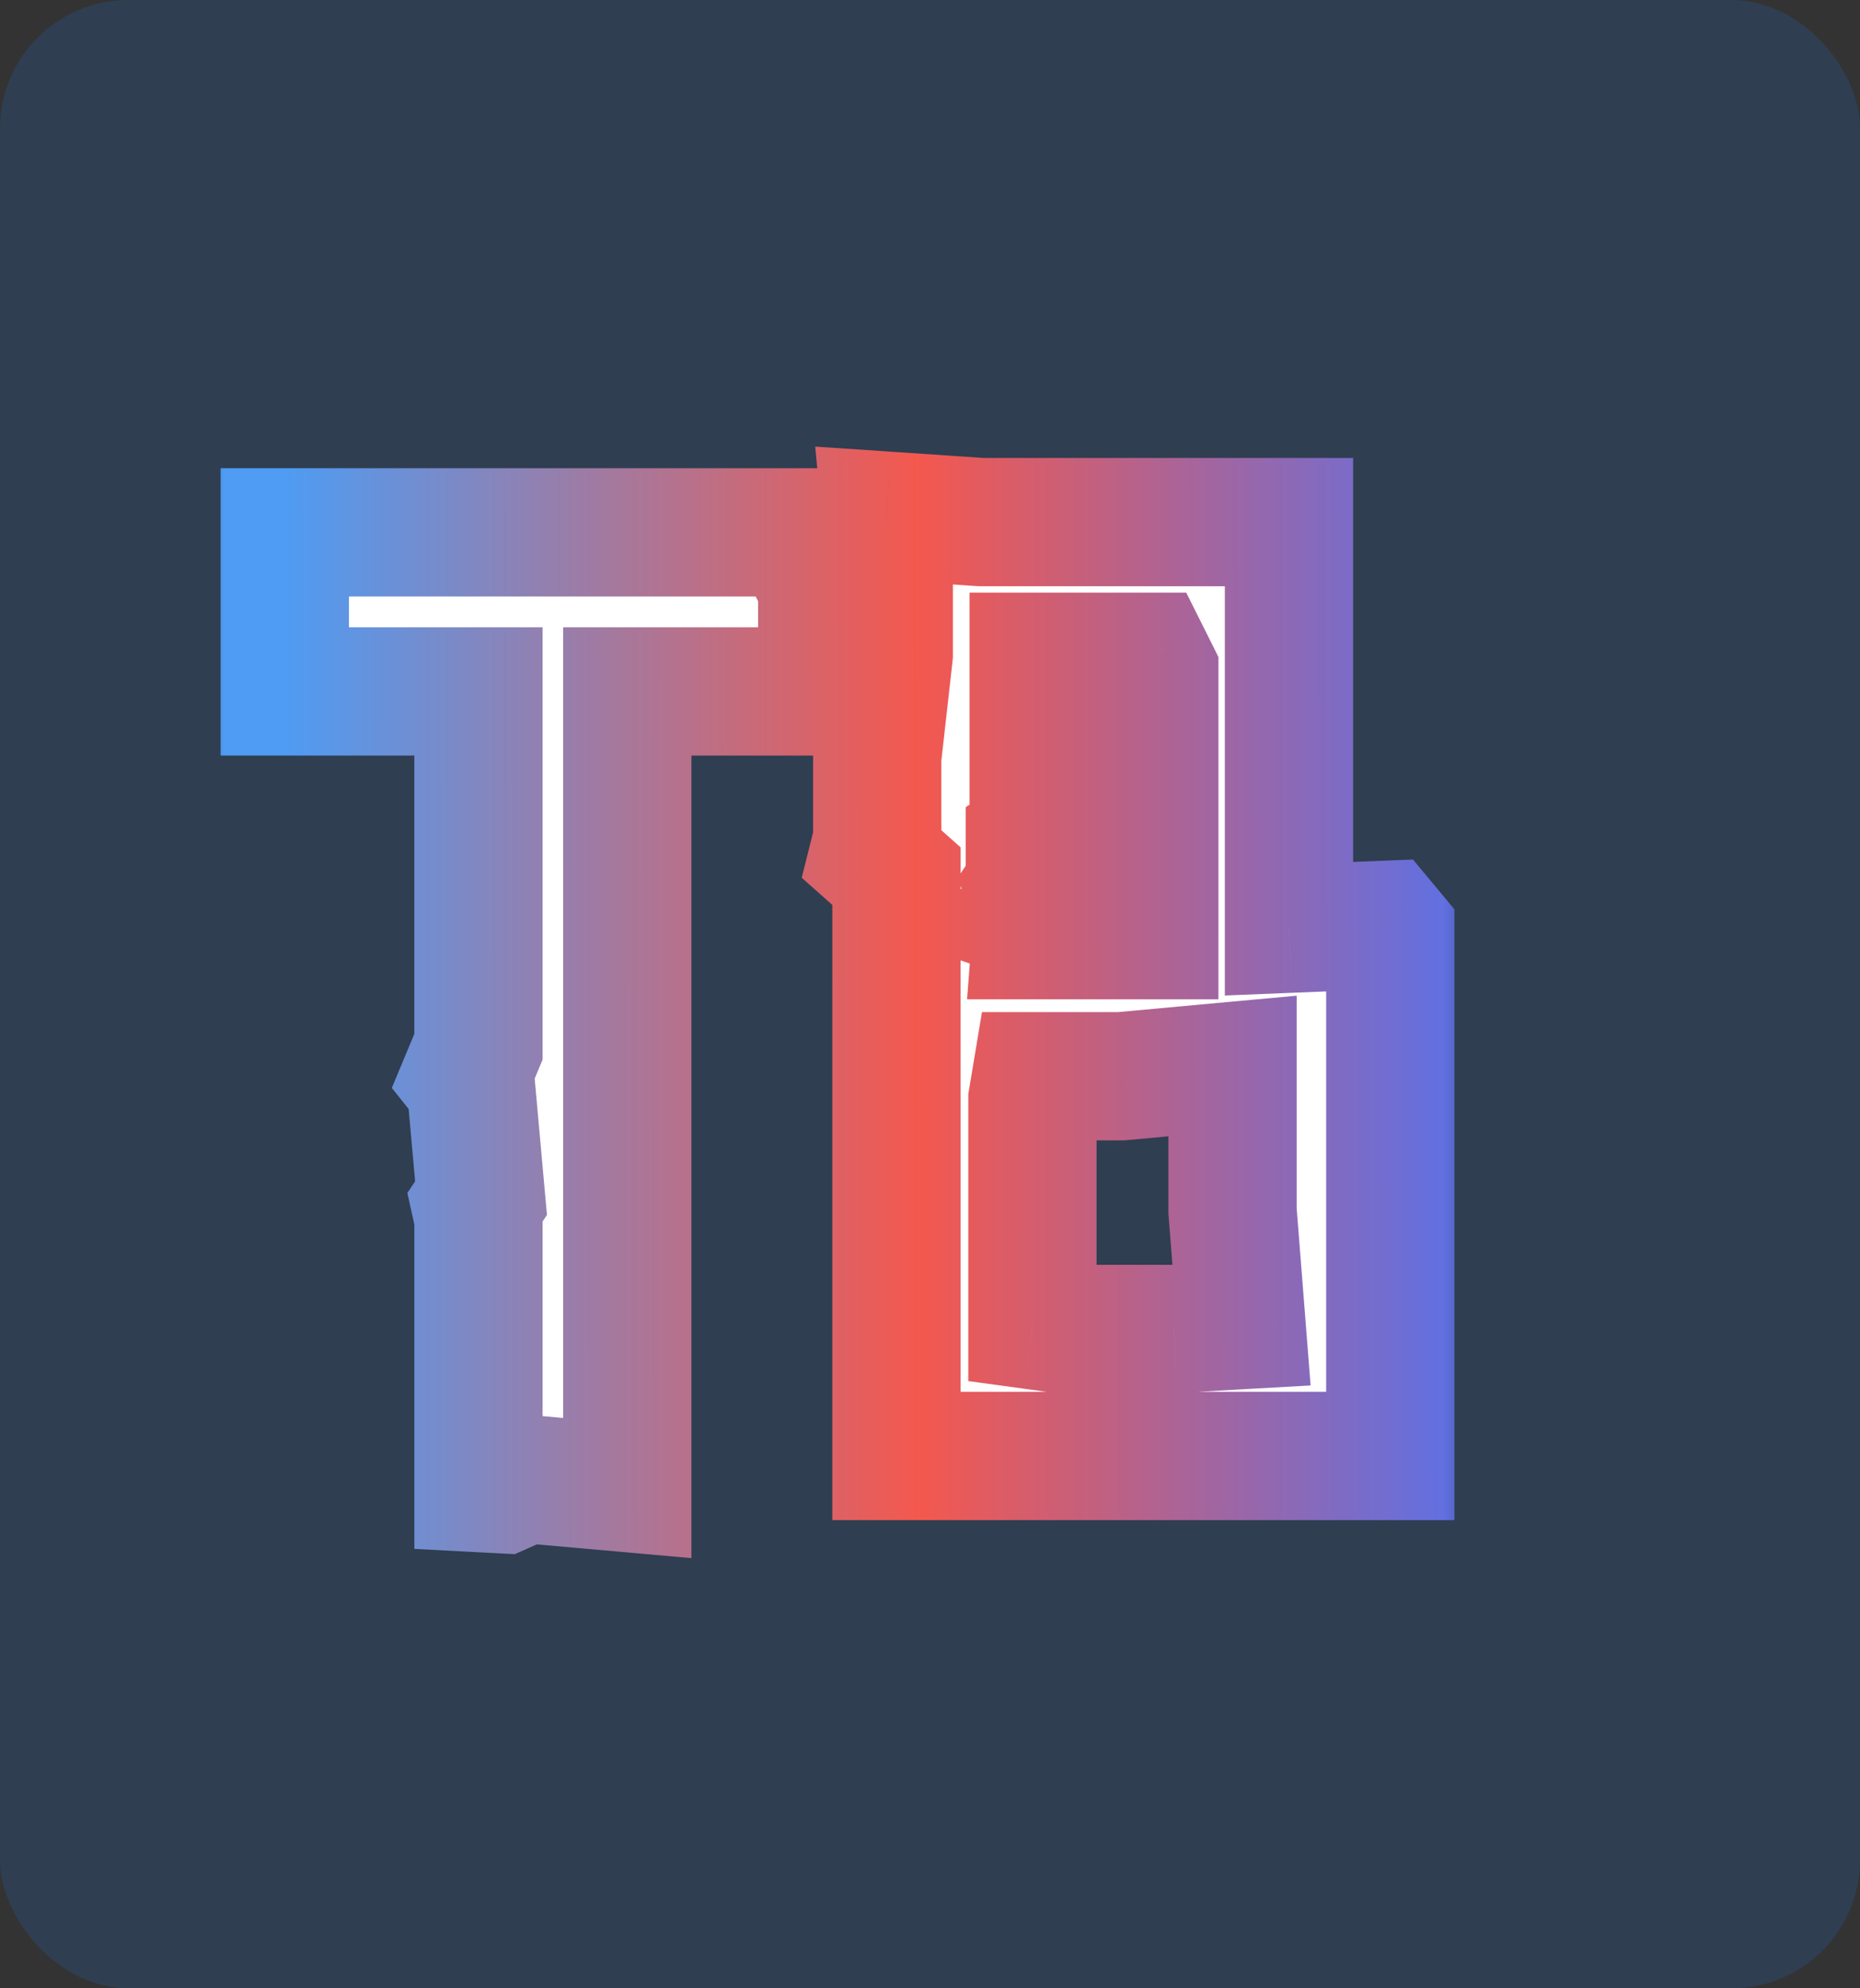 <svg width="29" height="31" viewBox="0 0 29 31" fill="none" xmlns="http://www.w3.org/2000/svg">
<rect x="0" y="0" width="29" height="31" fill="#333333" stroke="none"/>
<rect width="29" height="31" rx="2" fill="#2F3E51"/>
<mask id="path-2-outside-1_25_67" maskUnits="userSpaceOnUse" x="3" y="6" width="20" height="19" fill="black">
<rect fill="white" x="3" y="6" width="20" height="19"/>
<path d="M12.82 10.78H9.78V23.2L8.2 23.06L7.84 23.22L7.46 23.2V18.98L7.42 18.8L7.5 18.68L7.34 16.9L7.26 16.8L7.46 16.32V10.78H4.44V8.3H12.78V8.76L12.72 8.94L12.82 9.14V10.78ZM13.977 22.7V13.66L13.617 13.34L13.677 13.1V11.8L13.857 10.2V8.46L13.817 8.04L15.297 8.14H20.097V14.48L21.577 14.42L21.677 14.54V22.7H13.977ZM19.357 20.66L19.217 18.88V16.62L17.477 16.78H16.157L16.097 17.14V20.66L16.537 20.72H18.297L19.357 20.66ZM17.877 10.24H16.117V13.08L16.057 13.12V13.36L16.177 13.62L16.057 13.8L16.177 14.08L15.997 14.26L16.177 14.32L16.157 14.58H17.997V10.48L17.877 10.24Z"/>
</mask>
<path d="M12.82 10.78H9.78V23.2L8.2 23.06L7.84 23.22L7.46 23.2V18.98L7.42 18.8L7.5 18.68L7.34 16.9L7.26 16.8L7.46 16.32V10.78H4.44V8.3H12.78V8.76L12.72 8.94L12.82 9.14V10.78ZM13.977 22.7V13.66L13.617 13.34L13.677 13.1V11.8L13.857 10.2V8.46L13.817 8.04L15.297 8.14H20.097V14.48L21.577 14.42L21.677 14.54V22.7H13.977ZM19.357 20.66L19.217 18.88V16.62L17.477 16.78H16.157L16.097 17.14V20.66L16.537 20.72H18.297L19.357 20.66ZM17.877 10.24H16.117V13.08L16.057 13.12V13.36L16.177 13.62L16.057 13.8L16.177 14.08L15.997 14.26L16.177 14.32L16.157 14.58H17.997V10.48L17.877 10.24Z" fill="white"/>
<path d="M12.82 10.78V11.78H13.82V10.78H12.82ZM9.78 10.78V9.78H8.78V10.78H9.78ZM9.78 23.2L9.692 24.196L10.78 24.293V23.2H9.78ZM8.2 23.06L8.288 22.064L8.03 22.041L7.794 22.146L8.2 23.06ZM7.84 23.22L7.787 24.219L8.027 24.231L8.246 24.134L7.84 23.22ZM7.46 23.2H6.46V24.149L7.407 24.199L7.46 23.2ZM7.46 18.98H8.46V18.87L8.436 18.763L7.46 18.98ZM7.42 18.8L6.588 18.245L6.351 18.6L6.444 19.017L7.42 18.8ZM7.5 18.68L8.332 19.235L8.528 18.942L8.496 18.59L7.5 18.68ZM7.34 16.9L8.336 16.811L8.309 16.511L8.121 16.275L7.34 16.9ZM7.26 16.8L6.337 16.415L6.109 16.962L6.479 17.425L7.26 16.8ZM7.46 16.32L8.383 16.705L8.46 16.52V16.32H7.46ZM7.46 10.78H8.46V9.78H7.46V10.78ZM4.44 10.78H3.44V11.78H4.44V10.78ZM4.44 8.3V7.3H3.44V8.3H4.44ZM12.78 8.3H13.78V7.3H12.78V8.3ZM12.78 8.76L13.729 9.076L13.78 8.922V8.76H12.78ZM12.72 8.94L11.771 8.624L11.64 9.017L11.826 9.387L12.72 8.94ZM12.82 9.14H13.82V8.904L13.714 8.693L12.82 9.14ZM12.82 9.78H9.78V11.78H12.82V9.78ZM8.78 10.78V23.2H10.78V10.78H8.78ZM9.868 22.204L8.288 22.064L8.112 24.056L9.692 24.196L9.868 22.204ZM7.794 22.146L7.434 22.306L8.246 24.134L8.606 23.974L7.794 22.146ZM7.893 22.221L7.513 22.201L7.407 24.199L7.787 24.219L7.893 22.221ZM8.46 23.2V18.98H6.46V23.2H8.46ZM8.436 18.763L8.396 18.583L6.444 19.017L6.484 19.197L8.436 18.763ZM8.252 19.355L8.332 19.235L6.668 18.125L6.588 18.245L8.252 19.355ZM8.496 18.59L8.336 16.811L6.344 16.989L6.504 18.77L8.496 18.59ZM8.121 16.275L8.041 16.175L6.479 17.425L6.559 17.525L8.121 16.275ZM8.183 17.185L8.383 16.705L6.537 15.935L6.337 16.415L8.183 17.185ZM8.46 16.32V10.78H6.46V16.32H8.46ZM7.46 9.78H4.44V11.78H7.46V9.78ZM5.44 10.78V8.3H3.44V10.78H5.44ZM4.44 9.3H12.78V7.3H4.44V9.3ZM11.78 8.3V8.76H13.78V8.3H11.78ZM11.831 8.444L11.771 8.624L13.669 9.256L13.729 9.076L11.831 8.444ZM11.826 9.387L11.926 9.587L13.714 8.693L13.614 8.493L11.826 9.387ZM11.82 9.14V10.78H13.82V9.14H11.82ZM13.977 22.7H12.977V23.7H13.977V22.7ZM13.977 13.66H14.977V13.211L14.642 12.913L13.977 13.66ZM13.617 13.34L12.647 13.098L12.5 13.685L12.953 14.087L13.617 13.34ZM13.677 13.1L14.648 13.342L14.677 13.223V13.1H13.677ZM13.677 11.8L12.684 11.688L12.677 11.744V11.8H13.677ZM13.857 10.2L14.851 10.312L14.857 10.256V10.2H13.857ZM13.857 8.46H14.857V8.412L14.853 8.365L13.857 8.46ZM13.817 8.04L13.885 7.042L12.71 6.963L12.822 8.135L13.817 8.04ZM15.297 8.14L15.23 9.138L15.264 9.14H15.297V8.14ZM20.097 8.14H21.097V7.14H20.097V8.14ZM20.097 14.48H19.097V15.521L20.138 15.479L20.097 14.48ZM21.577 14.42L22.346 13.78L22.03 13.401L21.537 13.421L21.577 14.42ZM21.677 14.54H22.677V14.178L22.446 13.9L21.677 14.54ZM21.677 22.7V23.7H22.677V22.7H21.677ZM19.357 20.66L19.414 21.658L20.434 21.601L20.354 20.582L19.357 20.66ZM19.217 18.88H18.217V18.919L18.22 18.958L19.217 18.88ZM19.217 16.62H20.217V15.524L19.126 15.624L19.217 16.62ZM17.477 16.78V17.78H17.523L17.569 17.776L17.477 16.78ZM16.157 16.78V15.78H15.31L15.171 16.616L16.157 16.78ZM16.097 17.14L15.111 16.976L15.097 17.057V17.14H16.097ZM16.097 20.66H15.097V21.533L15.962 21.651L16.097 20.66ZM16.537 20.72L16.402 21.711L16.47 21.72H16.537V20.72ZM18.297 20.72V21.72H18.326L18.354 21.718L18.297 20.72ZM17.877 10.24L18.772 9.793L18.495 9.24H17.877V10.24ZM16.117 10.24V9.24H15.117V10.24H16.117ZM16.117 13.08L16.672 13.912L17.117 13.615V13.08H16.117ZM16.057 13.12L15.503 12.288L15.057 12.585V13.12H16.057ZM16.057 13.36H15.057V13.58L15.149 13.779L16.057 13.36ZM16.177 13.62L17.009 14.175L17.32 13.709L17.085 13.201L16.177 13.62ZM16.057 13.8L15.225 13.245L14.925 13.696L15.138 14.194L16.057 13.8ZM16.177 14.08L16.884 14.787L17.363 14.308L17.096 13.686L16.177 14.08ZM15.997 14.26L15.29 13.553L14.146 14.697L15.681 15.209L15.997 14.26ZM16.177 14.32L17.174 14.397L17.234 13.618L16.494 13.371L16.177 14.32ZM16.157 14.58L15.16 14.503L15.078 15.58H16.157V14.58ZM17.997 14.58V15.58H18.997V14.58H17.997ZM17.997 10.48H18.997V10.244L18.892 10.033L17.997 10.48ZM14.977 22.7V13.66H12.977V22.7H14.977ZM14.642 12.913L14.282 12.593L12.953 14.087L13.313 14.407L14.642 12.913ZM14.588 13.582L14.648 13.342L12.707 12.857L12.647 13.098L14.588 13.582ZM14.677 13.1V11.8H12.677V13.1H14.677ZM14.671 11.912L14.851 10.312L12.864 10.088L12.684 11.688L14.671 11.912ZM14.857 10.2V8.46H12.857V10.2H14.857ZM14.853 8.365L14.813 7.945L12.822 8.135L12.862 8.555L14.853 8.365ZM13.75 9.038L15.23 9.138L15.365 7.142L13.885 7.042L13.75 9.038ZM15.297 9.14H20.097V7.14H15.297V9.14ZM19.097 8.14V14.48H21.097V8.14H19.097ZM20.138 15.479L21.618 15.419L21.537 13.421L20.057 13.481L20.138 15.479ZM20.809 15.06L20.909 15.18L22.446 13.9L22.346 13.78L20.809 15.06ZM20.677 14.54V22.7H22.677V14.54H20.677ZM21.677 21.7H13.977V23.7H21.677V21.7ZM20.354 20.582L20.214 18.802L18.22 18.958L18.36 20.738L20.354 20.582ZM20.217 18.88V16.62H18.217V18.88H20.217ZM19.126 15.624L17.386 15.784L17.569 17.776L19.309 17.616L19.126 15.624ZM17.477 15.78H16.157V17.78H17.477V15.78ZM15.171 16.616L15.111 16.976L17.084 17.304L17.144 16.944L15.171 16.616ZM15.097 17.14V20.66H17.097V17.14H15.097ZM15.962 21.651L16.402 21.711L16.672 19.729L16.233 19.669L15.962 21.651ZM16.537 21.72H18.297V19.72H16.537V21.72ZM18.354 21.718L19.414 21.658L19.301 19.662L18.241 19.722L18.354 21.718ZM17.877 9.24H16.117V11.24H17.877V9.24ZM15.117 10.24V13.08H17.117V10.24H15.117ZM15.563 12.248L15.503 12.288L16.612 13.952L16.672 13.912L15.563 12.248ZM15.057 13.12V13.36H17.057V13.12H15.057ZM15.149 13.779L15.269 14.039L17.085 13.201L16.965 12.941L15.149 13.779ZM15.345 13.065L15.225 13.245L16.889 14.355L17.009 14.175L15.345 13.065ZM15.138 14.194L15.258 14.474L17.096 13.686L16.977 13.406L15.138 14.194ZM15.47 13.373L15.29 13.553L16.704 14.967L16.884 14.787L15.47 13.373ZM15.681 15.209L15.861 15.269L16.494 13.371L16.314 13.311L15.681 15.209ZM15.18 14.243L15.16 14.503L17.154 14.657L17.174 14.397L15.18 14.243ZM16.157 15.58H17.997V13.58H16.157V15.58ZM18.997 14.58V10.48H16.997V14.58H18.997ZM18.892 10.033L18.772 9.793L16.983 10.687L17.103 10.927L18.892 10.033Z" fill="url(#paint0_linear_25_67)" mask="url(#path-2-outside-1_25_67)"/>
<defs>
<linearGradient id="paint0_linear_25_67" x1="4.404" y1="10.076" x2="23.61" y2="10.064" gradientUnits="userSpaceOnUse">
<stop stop-color="#4E9CF4"/>
<stop offset="0.516" stop-color="#F4584E"/>
<stop offset="1" stop-color="#4E73F4"/>
</linearGradient>
</defs>
</svg>
